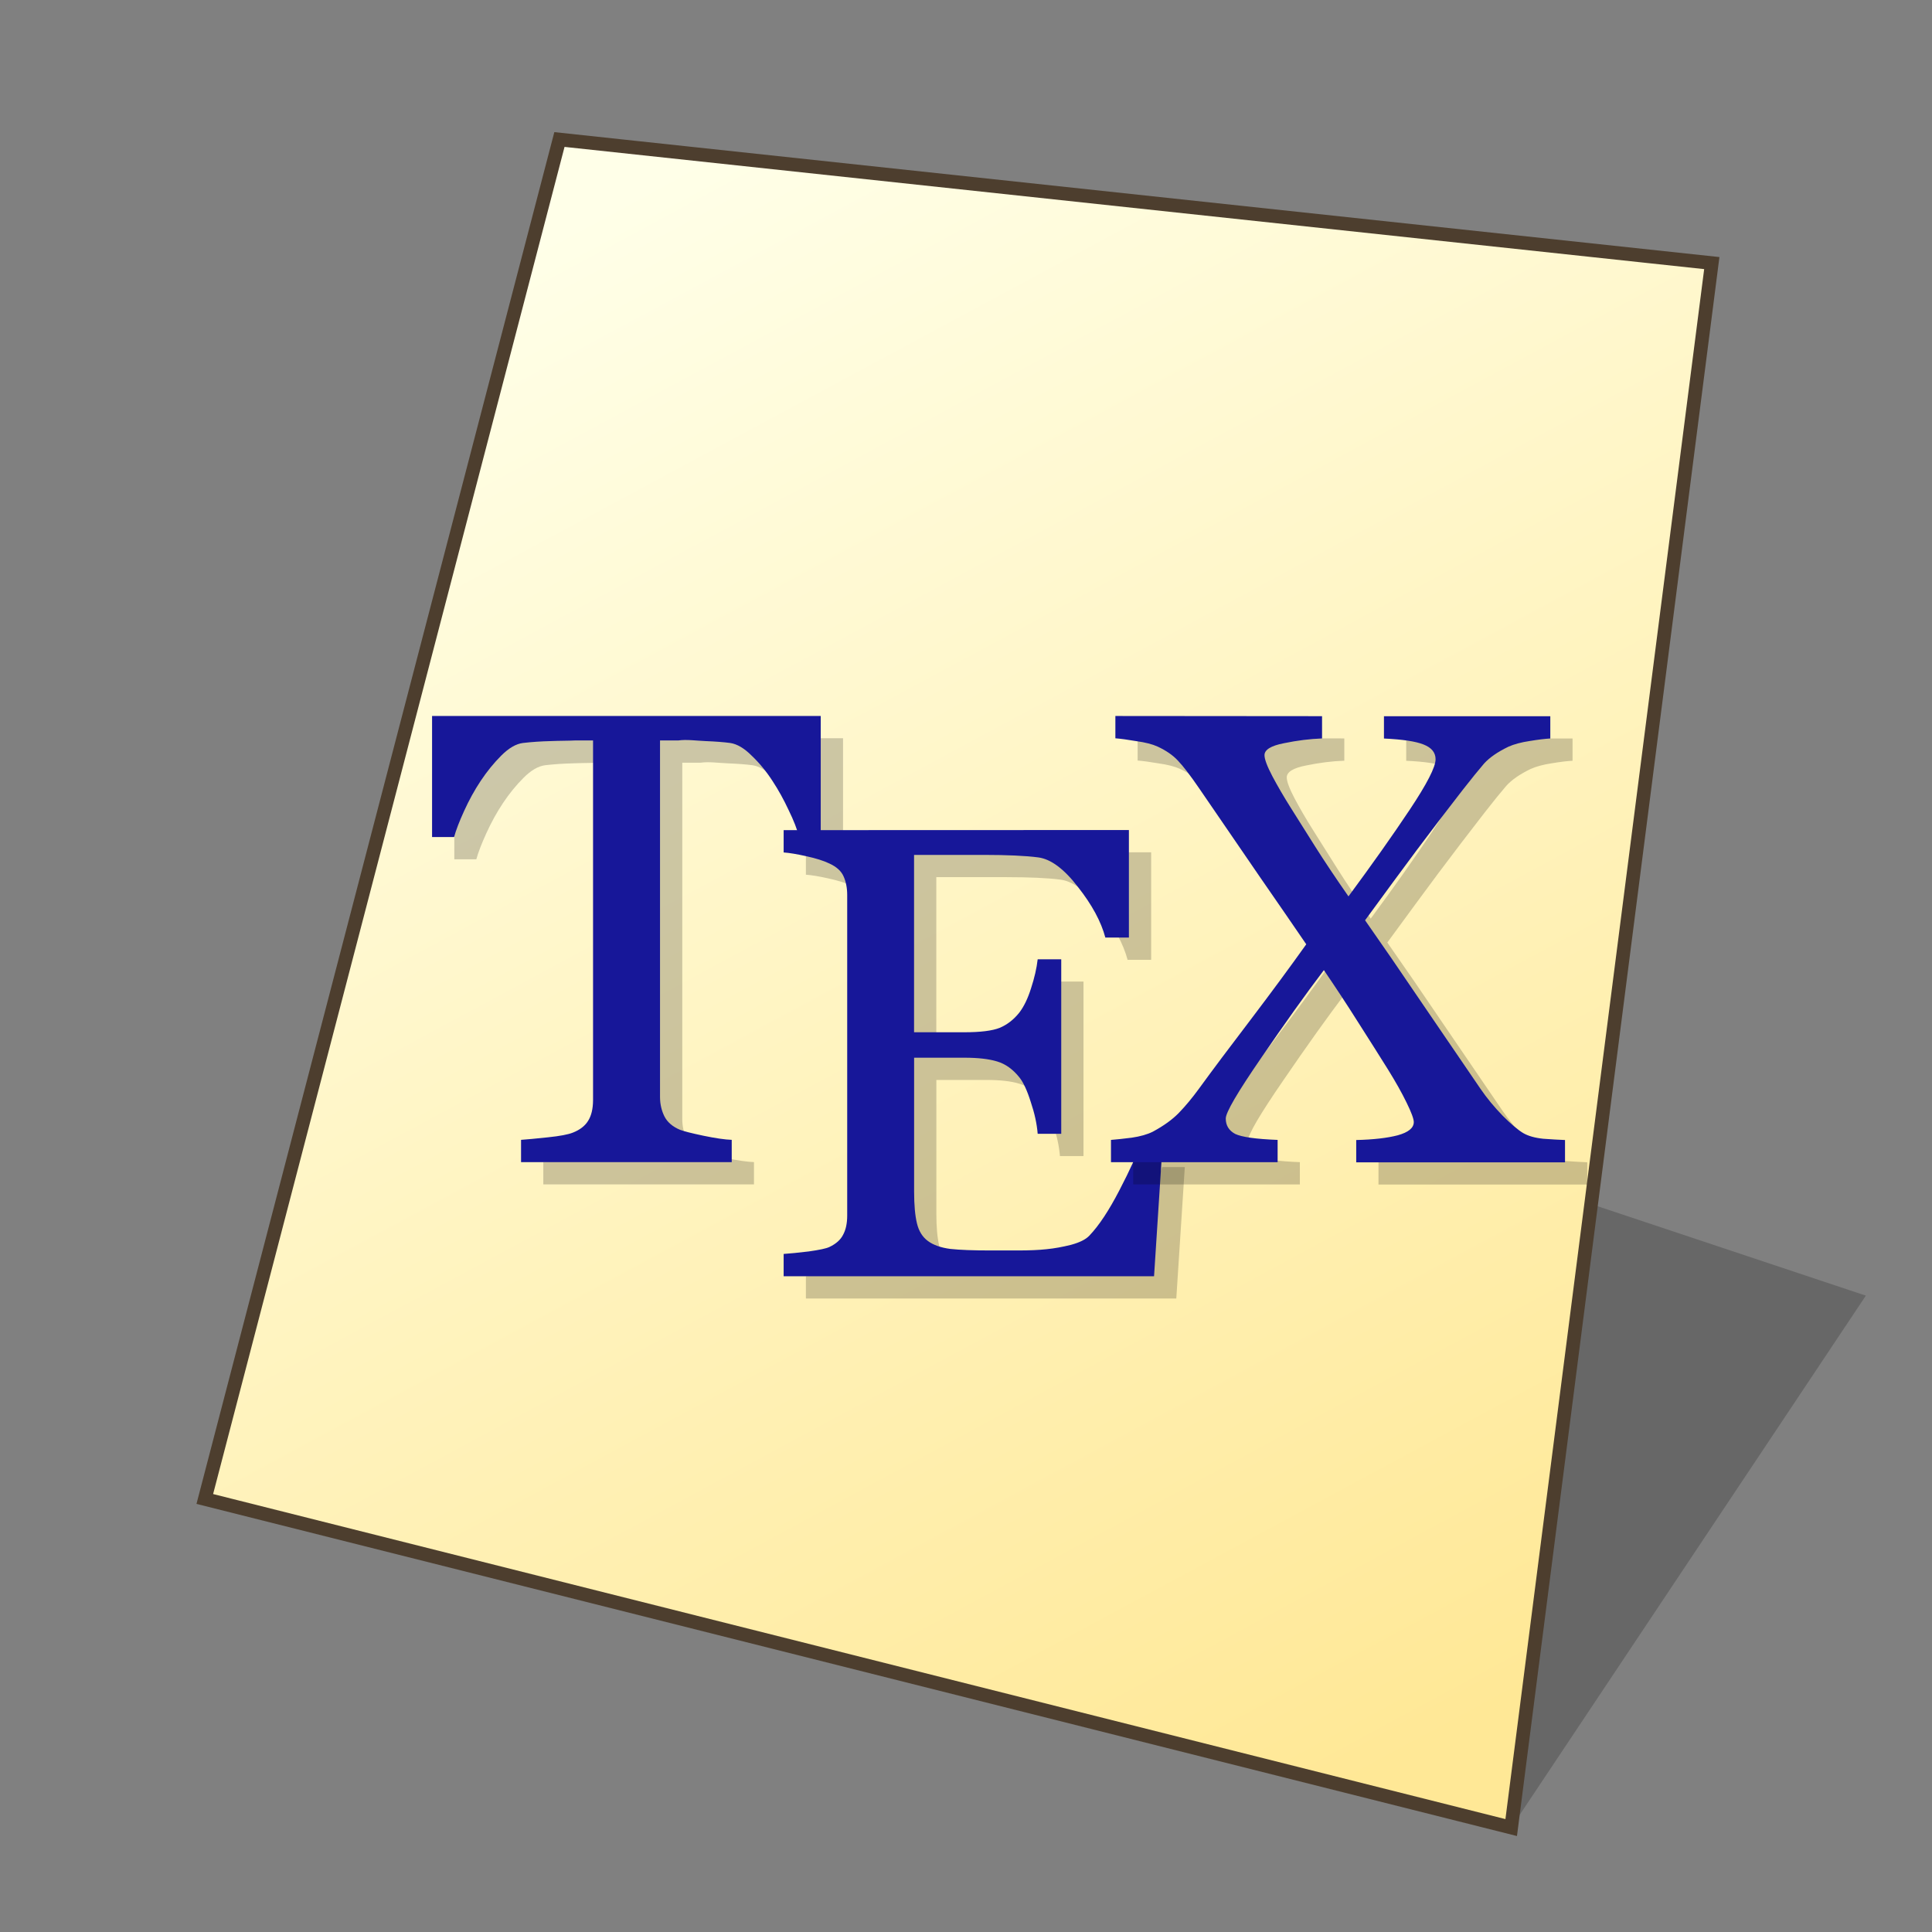 <?xml version="1.0" encoding="UTF-8" standalone="no"?>
<svg
   width="128"
   height="128"
   viewBox="0 0 33.867 33.867"
   version="1.1"
   id="svg958"
   inkscape:version="1.3 (0e150ed6c4, 2023-07-21)"
   sodipodi:docname="text-x-tex.svg"
   xmlns:inkscape="http://www.inkscape.org/namespaces/inkscape"
   xmlns:sodipodi="http://sodipodi.sourceforge.net/DTD/sodipodi-0.dtd"
   xmlns:xlink="http://www.w3.org/1999/xlink"
   xmlns="http://www.w3.org/2000/svg"
   xmlns:svg="http://www.w3.org/2000/svg"
   xmlns:rdf="http://www.w3.org/1999/02/22-rdf-syntax-ns#"
   xmlns:cc="http://creativecommons.org/ns#"
   xmlns:dc="http://purl.org/dc/elements/1.1/">
  <rect x="0" y="0" width="33.867" height="33.867" fill="#808080" stroke="none"/>
  <defs
     id="defs952">
    <inkscape:path-effect
       down_right_point="100.121,121.079"
       down_left_point="13.569,99.308"
       up_right_point="113.409,17.435"
       up_left_point="37.064,9.242"
       overflow_perspective="false"
       vertical_mirror="false"
       horizontal_mirror="false"
       deform_type="envelope_deformation"
       lpeversion="1"
       is_visible="true"
       id="path-effect1304"
       effect="perspective-envelope" />
    <inkscape:path-effect
       down_right_point="-9.525,68.792"
       down_left_point="-31.75,68.792"
       up_right_point="-9.525,42.333"
       up_left_point="-31.75,42.333"
       overflow_perspective="false"
       vertical_mirror="false"
       horizontal_mirror="false"
       deform_type="perspective"
       lpeversion="1"
       is_visible="true"
       id="path-effect1224"
       effect="perspective-envelope" />
    <inkscape:path-effect
       overflow_perspective="false"
       vertical_mirror="false"
       horizontal_mirror="false"
       deform_type="perspective"
       lpeversion="1"
       is_visible="true"
       id="path-effect1214"
       effect="perspective-envelope"
       up_left_point="-176,-16"
       up_right_point="-92,-16"
       down_left_point="-176,84"
       down_right_point="-92,84" />
    <inkscape:path-effect
       down_right_point="0,104"
       down_left_point="-84,104"
       up_right_point="0,4"
       up_left_point="-84,4"
       overflow_perspective="false"
       vertical_mirror="false"
       horizontal_mirror="false"
       deform_type="envelope_deformation"
       lpeversion="1"
       is_visible="true"
       id="path-effect949"
       effect="perspective-envelope" />
    <linearGradient
       id="linearGradient1617"
       inkscape:collect="always">
      <stop
         id="stop1613"
         offset="0"
         style="stop-color:#ffffe8;stop-opacity:1" />
      <stop
         id="stop1615"
         offset="1"
         style="stop-color:#ffe896;stop-opacity:1" />
    </linearGradient>
    <inkscape:perspective
       id="perspective1523"
       inkscape:persp3d-origin="16.933333 : 11.288889 : 1"
       inkscape:vp_z="33.866666 : 16.933334 : 1"
       inkscape:vp_y="50.799999 : 190.50001 : 1"
       inkscape:vp_x="-169.33333 : 50.800002 : 1"
       sodipodi:type="inkscape:persp3d" />
    <linearGradient
       gradientTransform="matrix(1.1,0,0,1.1,-1.667,-1.723)"
       gradientUnits="userSpaceOnUse"
       y2="30.692"
       x2="25.4"
       y1="3.175"
       x1="10.583"
       id="linearGradient1619"
       xlink:href="#linearGradient1617"
       inkscape:collect="always" />
  </defs>
  <sodipodi:namedview
     inkscape:bbox-nodes="true"
     inkscape:snap-bbox-edge-midpoints="false"
     inkscape:bbox-paths="true"
     inkscape:snap-bbox="true"
     inkscape:snap-grids="false"
     units="px"
     showgrid="true"
     inkscape:document-rotation="0"
     inkscape:current-layer="layer1"
     inkscape:document-units="mm"
     inkscape:cy="64"
     inkscape:cx="64"
     inkscape:zoom="6.1015625"
     inkscape:pageshadow="2"
     inkscape:pageopacity="0.0"
     borderopacity="1.0"
     bordercolor="#666666"
     pagecolor="#ffffff"
     id="base"
     inkscape:showpageshadow="2"
     inkscape:pagecheckerboard="0"
     inkscape:deskcolor="#d1d1d1"
     showguides="true"
     inkscape:window-width="1920"
     inkscape:window-height="1011"
     inkscape:window-x="0"
     inkscape:window-y="0"
     inkscape:window-maximized="1">
    <inkscape:grid
       id="grid1521"
       type="xygrid"
       originx="0"
       originy="0"
       spacingy="0.265"
       spacingx="0.265"
       units="px"
       visible="true"
       empspacing="4"
       empcolor="#e52222"
       empopacity="0.2" />
  </sodipodi:namedview>
  <g
     id="layer1"
     inkscape:groupmode="layer"
     inkscape:label="Layer 1">
    <g
       inkscape:corner7="-0.053832406 : -0.037633691 : 0.25907482 : 1"
       inkscape:corner0="0.069364932 : 0.12047969 : 0 : 1"
       inkscape:perspectiveID="#perspective1523"
       style="fill:#216778;stroke-width:1.2;stroke-linecap:square"
       id="g1525"
       sodipodi:type="inkscape:box3d" />
    <g
       id="g3828"
       transform="matrix(0.89 0 0 0.89 1.964 1.908)">
      <path
         style="fill:#000000;fill-opacity:0.196;stroke:none;stroke-width:0.815;stroke-miterlimit:4;stroke-dasharray:none;stroke-opacity:1;paint-order:markers stroke fill"
         d="m 27.558,33.852 6.985,-10.477 -6.985,-2.328 z"
         id="path1768"
         inkscape:connector-curvature="0"
         sodipodi:nodetypes="cccc" />
      <path
         sodipodi:nodetypes="ccccc"
         id="path1611"
         d="M 8.811,0.605 31.509,3.04 27.557,33.854 1.826,27.381 Z"
         style="fill:url(#linearGradient1619);fill-opacity:1;stroke:none;stroke-width:0.495;stroke-linecap:butt;stroke-linejoin:miter;stroke-miterlimit:4;stroke-dasharray:none;stroke-opacity:1" />
      <path
         style="fill:none;stroke:#4d3e2e;stroke-width:0.268;stroke-linecap:butt;stroke-linejoin:miter;stroke-miterlimit:4;stroke-dasharray:none;stroke-opacity:1"
         d="M 8.812,0.604 31.509,3.038 27.558,33.852 1.827,27.38 Z"
         id="path1553"
         sodipodi:nodetypes="ccccc" />
    </g>
    <g
       transform="translate(-7.897,-279.232)"
       id="g6682" />
    <g
       aria-label="?"
       id="text3832"
       style="font-weight:bold;font-size:25.4px;line-height:0.6;font-family:Arial;-inkscape-font-specification:'Arial Bold';text-align:center;text-anchor:middle;fill:#0a0a96;fill-opacity:1;stroke:none;stroke-width:0.45;stroke-linecap:square;stroke-miterlimit:4;stroke-dasharray:none" />
    <g
       transform="translate(1e-7,-1.058)"
       style="opacity:1"
       id="g886" />
    <g
       transform="translate(31.155,-7.739)"
       style="font-weight:600;font-size:14.111px;line-height:0.8;font-family:'URW Bookman';-inkscape-font-specification:'URW Bookman Semi-Bold';letter-spacing:-0.529px;fill:#8a6f5e;fill-opacity:1;stroke:none;stroke-width:1.005;stroke-linecap:square;stroke-miterlimit:4;stroke-dasharray:none;stroke-opacity:1"
       id="text1154"
       aria-label="cpp" />
    <g
       style="font-style:normal;font-variant:normal;font-weight:normal;font-stretch:normal;font-size:16.18px;line-height:0.8;font-family:'Times New Roman';-inkscape-font-specification:'Times New Roman, ';fill:#191996;fill-opacity:1;stroke:none;stroke-width:1.153;stroke-linecap:square;stroke-miterlimit:4;stroke-dasharray:none;stroke-opacity:1"
       id="text1180"
       aria-label="?" />
    <g
       style="font-style:normal;font-variant:normal;font-weight:normal;font-stretch:normal;font-size:24.855px;line-height:0.8;font-family:'Times New Roman';-inkscape-font-specification:'Times New Roman, ';fill:#191996;fill-opacity:1;stroke:none;stroke-width:0.984;stroke-linecap:square;stroke-miterlimit:4;stroke-dasharray:none;stroke-opacity:1"
       id="text1190"
       aria-label="f" />
    <g
       style="font-style:italic;font-variant:normal;font-weight:normal;font-stretch:normal;font-size:29.042px;line-height:0.8;font-family:'Times New Roman';-inkscape-font-specification:'Times New Roman, Italic';fill:#191996;fill-opacity:1;stroke:none;stroke-width:1.15;stroke-linecap:square;stroke-miterlimit:4;stroke-dasharray:none;stroke-opacity:1"
       id="text1218"
       aria-label="?" />
    <g
       style="font-style:italic;font-variant:normal;font-weight:normal;font-stretch:normal;font-size:29.124px;line-height:0.8;font-family:'Times New Roman';-inkscape-font-specification:'Times New Roman,  Italic';fill:#191996;fill-opacity:1;stroke:none;stroke-width:1.153;stroke-linecap:square;stroke-miterlimit:4;stroke-dasharray:none;stroke-opacity:1"
       id="text1298"
       aria-label="?" />
    <path
       id="path1"
       d="m 14.127,14.942 v 0.391 c 0.099,0.007 0.232,0.029 0.397,0.066 0.169,0.037 0.303,0.079 0.403,0.127 0.129,0.059 0.213,0.136 0.253,0.232 0.04,0.092 0.061,0.198 0.061,0.319 v 5.622 c 0,0.136 -0.024,0.248 -0.072,0.336 -0.044,0.088 -0.125,0.16 -0.242,0.215 -0.055,0.026 -0.175,0.051 -0.359,0.077 -0.184,0.022 -0.331,0.037 -0.441,0.044 v 0.391 h 6.493 l 0.149,-2.304 h -0.397 c -0.051,0.169 -0.171,0.434 -0.358,0.794 -0.184,0.356 -0.36,0.623 -0.529,0.799 -0.062,0.066 -0.169,0.119 -0.32,0.16 -0.147,0.037 -0.29,0.063 -0.43,0.077 -0.136,0.015 -0.303,0.022 -0.501,0.022 h -0.48 c -0.305,0 -0.541,-0.009 -0.706,-0.027 -0.165,-0.022 -0.296,-0.068 -0.391,-0.138 -0.096,-0.07 -0.16,-0.173 -0.193,-0.309 -0.033,-0.136 -0.05,-0.321 -0.05,-0.557 v -2.348 h 0.882 c 0.239,0 0.43,0.022 0.574,0.066 0.147,0.044 0.277,0.138 0.391,0.281 0.07,0.088 0.136,0.232 0.198,0.43 0.066,0.195 0.107,0.38 0.121,0.557 h 0.413 v -3.059 h -0.413 c -0.018,0.158 -0.057,0.327 -0.116,0.507 -0.055,0.176 -0.123,0.318 -0.204,0.425 -0.099,0.125 -0.215,0.215 -0.347,0.27 -0.129,0.051 -0.335,0.077 -0.618,0.077 h -0.882 v -3.109 h 1.229 c 0.202,0 0.383,0.004 0.541,0.011 0.158,0.007 0.294,0.018 0.408,0.033 0.22,0.029 0.452,0.202 0.695,0.518 0.246,0.312 0.406,0.608 0.48,0.887 h 0.413 v -1.885 z"
       style="font-style:normal;font-variant:normal;font-weight:normal;font-stretch:normal;font-size:11.289px;font-family:Georgia;-inkscape-font-specification:Georgia;fill:#000000;fill-opacity:0.2;stroke-width:0.265" />
    <path
       id="path3"
       d="m 7.964,12.941 v 2.122 h 0.386 c 0.033,-0.121 0.092,-0.274 0.176,-0.458 0.085,-0.187 0.182,-0.364 0.292,-0.529 0.11,-0.165 0.23,-0.312 0.359,-0.441 0.132,-0.132 0.259,-0.206 0.38,-0.221 0.154,-0.018 0.316,-0.029 0.485,-0.033 0.169,-0.007 0.311,-0.005 0.425,-0.011 h 0.319 v 6.306 c -0.001,0.151 -0.029,0.272 -0.088,0.364 -0.055,0.088 -0.143,0.156 -0.265,0.204 -0.081,0.033 -0.228,0.061 -0.441,0.083 -0.209,0.022 -0.365,0.037 -0.468,0.044 v 0.391 H 13.217 v -0.391 c -0.118,-0.004 -0.283,-0.028 -0.496,-0.072 -0.209,-0.044 -0.347,-0.079 -0.413,-0.105 -0.129,-0.055 -0.218,-0.132 -0.27,-0.232 -0.051,-0.103 -0.077,-0.215 -0.078,-0.336 v -6.256 h 0.32 c 0.146,-0.021 0.307,0.004 0.48,0.011 0.173,0.007 0.316,0.018 0.43,0.033 0.121,0.018 0.246,0.092 0.375,0.221 0.132,0.125 0.254,0.272 0.364,0.441 0.107,0.162 0.202,0.335 0.287,0.518 0.088,0.18 0.149,0.336 0.182,0.469 h 0.38 v -2.122 z"
       style="font-style:normal;font-variant:normal;font-weight:normal;font-stretch:normal;font-size:11.289px;font-family:Georgia;-inkscape-font-specification:Georgia;fill:#000000;fill-opacity:0.2;stroke-width:0.265" />
    <path
       id="path858"
       d="m 13.737,14.552 v 0.391 c 0.099,0.007 0.232,0.029 0.397,0.066 0.169,0.037 0.303,0.079 0.403,0.127 0.129,0.059 0.213,0.136 0.253,0.232 0.04,0.092 0.061,0.198 0.061,0.319 v 5.622 c 0,0.136 -0.024,0.248 -0.072,0.336 -0.044,0.088 -0.125,0.16 -0.242,0.215 -0.055,0.026 -0.175,0.051 -0.359,0.077 -0.184,0.022 -0.331,0.037 -0.441,0.044 v 0.391 h 6.493 l 0.149,-2.304 h -0.397 c -0.051,0.169 -0.171,0.434 -0.358,0.794 -0.184,0.356 -0.36,0.623 -0.529,0.799 -0.062,0.066 -0.169,0.119 -0.32,0.16 -0.147,0.037 -0.29,0.063 -0.43,0.077 -0.136,0.015 -0.303,0.022 -0.501,0.022 h -0.48 c -0.305,0 -0.541,-0.009 -0.706,-0.027 -0.165,-0.022 -0.296,-0.068 -0.391,-0.138 -0.096,-0.07 -0.16,-0.173 -0.193,-0.309 -0.033,-0.136 -0.05,-0.321 -0.05,-0.557 v -2.348 h 0.882 c 0.239,0 0.43,0.022 0.574,0.066 0.147,0.044 0.277,0.138 0.391,0.281 0.07,0.088 0.136,0.232 0.198,0.43 0.066,0.195 0.107,0.38 0.121,0.557 h 0.413 v -3.059 h -0.413 c -0.018,0.158 -0.057,0.327 -0.116,0.507 -0.055,0.176 -0.123,0.318 -0.204,0.425 -0.099,0.125 -0.215,0.215 -0.347,0.27 -0.129,0.051 -0.335,0.077 -0.618,0.077 h -0.882 v -3.109 h 1.229 c 0.202,0 0.383,0.004 0.541,0.011 0.158,0.007 0.294,0.018 0.408,0.033 0.22,0.029 0.452,0.202 0.695,0.518 0.246,0.312 0.406,0.608 0.48,0.887 h 0.413 v -1.885 z"
       style="font-style:normal;font-variant:normal;font-weight:normal;font-stretch:normal;font-size:11.289px;font-family:Georgia;-inkscape-font-specification:Georgia;fill:#171799;fill-opacity:1;stroke-width:0.265" />
    <path
       id="path2"
       d="m 19.942,12.941 v 0.391 c 0.092,0.007 0.215,0.024 0.369,0.05 0.158,0.022 0.281,0.054 0.369,0.094 0.151,0.07 0.27,0.152 0.359,0.248 0.092,0.096 0.217,0.259 0.375,0.49 0.375,0.548 0.728,1.062 1.058,1.544 0.331,0.478 0.603,0.873 0.816,1.185 -0.283,0.397 -0.608,0.838 -0.976,1.323 -0.367,0.481 -0.669,0.884 -0.904,1.207 -0.118,0.162 -0.235,0.303 -0.352,0.424 -0.114,0.118 -0.267,0.228 -0.458,0.331 -0.096,0.048 -0.218,0.083 -0.369,0.105 -0.147,0.018 -0.268,0.032 -0.364,0.039 v 0.391 h 2.921 v -0.391 c -0.382,-0.015 -0.63,-0.05 -0.744,-0.105 -0.11,-0.059 -0.165,-0.149 -0.165,-0.27 0,-0.107 0.206,-0.459 0.618,-1.058 0.412,-0.603 0.779,-1.117 1.102,-1.543 0.198,0.29 0.399,0.595 0.601,0.915 0.202,0.316 0.376,0.592 0.523,0.827 0.132,0.213 0.241,0.406 0.325,0.579 0.085,0.173 0.127,0.287 0.127,0.342 0,0.103 -0.094,0.18 -0.281,0.232 -0.184,0.048 -0.426,0.076 -0.728,0.083 v 0.391 h 3.66 v -0.391 c -0.103,-0.004 -0.23,-0.011 -0.38,-0.022 -0.147,-0.015 -0.264,-0.048 -0.352,-0.099 -0.092,-0.055 -0.212,-0.156 -0.359,-0.303 -0.147,-0.151 -0.277,-0.308 -0.391,-0.474 -0.331,-0.485 -0.678,-0.994 -1.042,-1.527 -0.36,-0.533 -0.687,-1.008 -0.981,-1.427 0.349,-0.478 0.647,-0.882 0.893,-1.213 0.25,-0.334 0.522,-0.691 0.816,-1.069 0.158,-0.202 0.283,-0.356 0.375,-0.463 0.096,-0.107 0.239,-0.206 0.43,-0.298 0.099,-0.044 0.222,-0.077 0.369,-0.099 0.151,-0.025 0.272,-0.04 0.364,-0.044 v -0.391 h -2.916 v 0.391 c 0.327,0.015 0.559,0.05 0.695,0.105 0.14,0.055 0.21,0.141 0.21,0.259 0,0.136 -0.151,0.43 -0.452,0.882 -0.301,0.452 -0.66,0.959 -1.075,1.521 -0.228,-0.327 -0.421,-0.616 -0.579,-0.866 -0.158,-0.25 -0.301,-0.477 -0.43,-0.683 -0.125,-0.198 -0.233,-0.384 -0.325,-0.557 -0.092,-0.176 -0.138,-0.299 -0.138,-0.369 0,-0.096 0.114,-0.166 0.342,-0.21 0.232,-0.048 0.454,-0.076 0.667,-0.083 v -0.391 z"
       style="font-style:normal;font-variant:normal;font-weight:normal;font-stretch:normal;font-size:11.289px;font-family:Georgia;-inkscape-font-specification:Georgia;fill:#000000;fill-opacity:0.2;stroke-width:0.265" />
    <path
       id="path856"
       d="m 19.552,12.551 v 0.391 c 0.092,0.007 0.215,0.024 0.369,0.05 0.158,0.022 0.281,0.054 0.369,0.094 0.151,0.07 0.27,0.152 0.359,0.248 0.092,0.096 0.217,0.259 0.375,0.49 0.375,0.548 0.728,1.062 1.058,1.544 0.331,0.478 0.603,0.873 0.816,1.185 -0.283,0.397 -0.608,0.838 -0.976,1.323 -0.367,0.481 -0.669,0.884 -0.904,1.207 -0.118,0.162 -0.235,0.303 -0.352,0.424 -0.114,0.118 -0.267,0.228 -0.458,0.331 -0.096,0.048 -0.218,0.083 -0.369,0.105 -0.147,0.018 -0.268,0.032 -0.364,0.039 v 0.391 h 2.921 v -0.391 c -0.382,-0.015 -0.63,-0.05 -0.744,-0.105 -0.11,-0.059 -0.165,-0.149 -0.165,-0.27 0,-0.107 0.206,-0.459 0.618,-1.058 0.412,-0.603 0.779,-1.117 1.102,-1.543 0.198,0.29 0.399,0.595 0.601,0.915 0.202,0.316 0.376,0.592 0.523,0.827 0.132,0.213 0.241,0.406 0.325,0.579 0.085,0.173 0.127,0.287 0.127,0.342 0,0.103 -0.094,0.18 -0.281,0.232 -0.184,0.048 -0.426,0.076 -0.728,0.083 v 0.391 h 3.66 v -0.391 c -0.103,-0.004 -0.23,-0.011 -0.38,-0.022 -0.147,-0.015 -0.264,-0.048 -0.352,-0.099 -0.092,-0.055 -0.212,-0.156 -0.359,-0.303 -0.147,-0.151 -0.277,-0.308 -0.391,-0.474 -0.331,-0.485 -0.678,-0.994 -1.042,-1.527 -0.36,-0.533 -0.687,-1.008 -0.981,-1.427 0.349,-0.478 0.647,-0.882 0.893,-1.213 0.25,-0.334 0.522,-0.691 0.816,-1.069 0.158,-0.202 0.283,-0.356 0.375,-0.463 0.096,-0.107 0.239,-0.206 0.43,-0.298 0.099,-0.044 0.222,-0.077 0.369,-0.099 0.151,-0.025 0.272,-0.04 0.364,-0.044 v -0.391 h -2.916 v 0.391 c 0.327,0.015 0.559,0.05 0.695,0.105 0.14,0.055 0.21,0.141 0.21,0.259 0,0.136 -0.151,0.43 -0.452,0.882 -0.301,0.452 -0.66,0.959 -1.075,1.521 -0.228,-0.327 -0.421,-0.616 -0.579,-0.866 -0.158,-0.25 -0.301,-0.477 -0.43,-0.683 -0.125,-0.198 -0.233,-0.384 -0.325,-0.557 -0.092,-0.176 -0.138,-0.299 -0.138,-0.369 0,-0.096 0.114,-0.166 0.342,-0.21 0.232,-0.048 0.454,-0.076 0.667,-0.083 v -0.391 z"
       style="font-style:normal;font-variant:normal;font-weight:normal;font-stretch:normal;font-size:11.289px;font-family:Georgia;-inkscape-font-specification:Georgia;fill:#171799;fill-opacity:1;stroke-width:0.265" />
    <path
       id="path3060"
       d="m 7.574,12.551 v 2.122 h 0.386 c 0.033,-0.121 0.092,-0.274 0.176,-0.458 0.085,-0.187 0.182,-0.364 0.292,-0.529 0.11,-0.165 0.23,-0.312 0.359,-0.441 0.132,-0.132 0.259,-0.206 0.38,-0.221 0.154,-0.018 0.316,-0.029 0.485,-0.033 0.169,-0.007 0.311,-0.005 0.425,-0.011 h 0.319 v 6.306 c -0.001,0.151 -0.029,0.272 -0.088,0.364 -0.055,0.088 -0.143,0.156 -0.265,0.204 -0.081,0.033 -0.228,0.061 -0.441,0.083 -0.209,0.022 -0.365,0.037 -0.468,0.044 v 0.391 h 3.693 v -0.391 c -0.118,-0.004 -0.283,-0.028 -0.496,-0.072 -0.209,-0.044 -0.347,-0.079 -0.413,-0.105 -0.129,-0.055 -0.218,-0.132 -0.27,-0.232 -0.051,-0.103 -0.077,-0.215 -0.078,-0.336 v -6.256 h 0.32 c 0.146,-0.021 0.307,0.004 0.48,0.011 0.173,0.007 0.316,0.018 0.43,0.033 0.121,0.018 0.246,0.092 0.375,0.221 0.132,0.125 0.254,0.272 0.364,0.441 0.107,0.162 0.202,0.335 0.287,0.518 0.088,0.18 0.149,0.336 0.182,0.469 H 14.387 v -2.122 z"
       style="font-style:normal;font-variant:normal;font-weight:normal;font-stretch:normal;font-size:11.289px;font-family:Georgia;-inkscape-font-specification:Georgia;fill:#171799;fill-opacity:1;stroke-width:0.265" />
  </g>
</svg>
